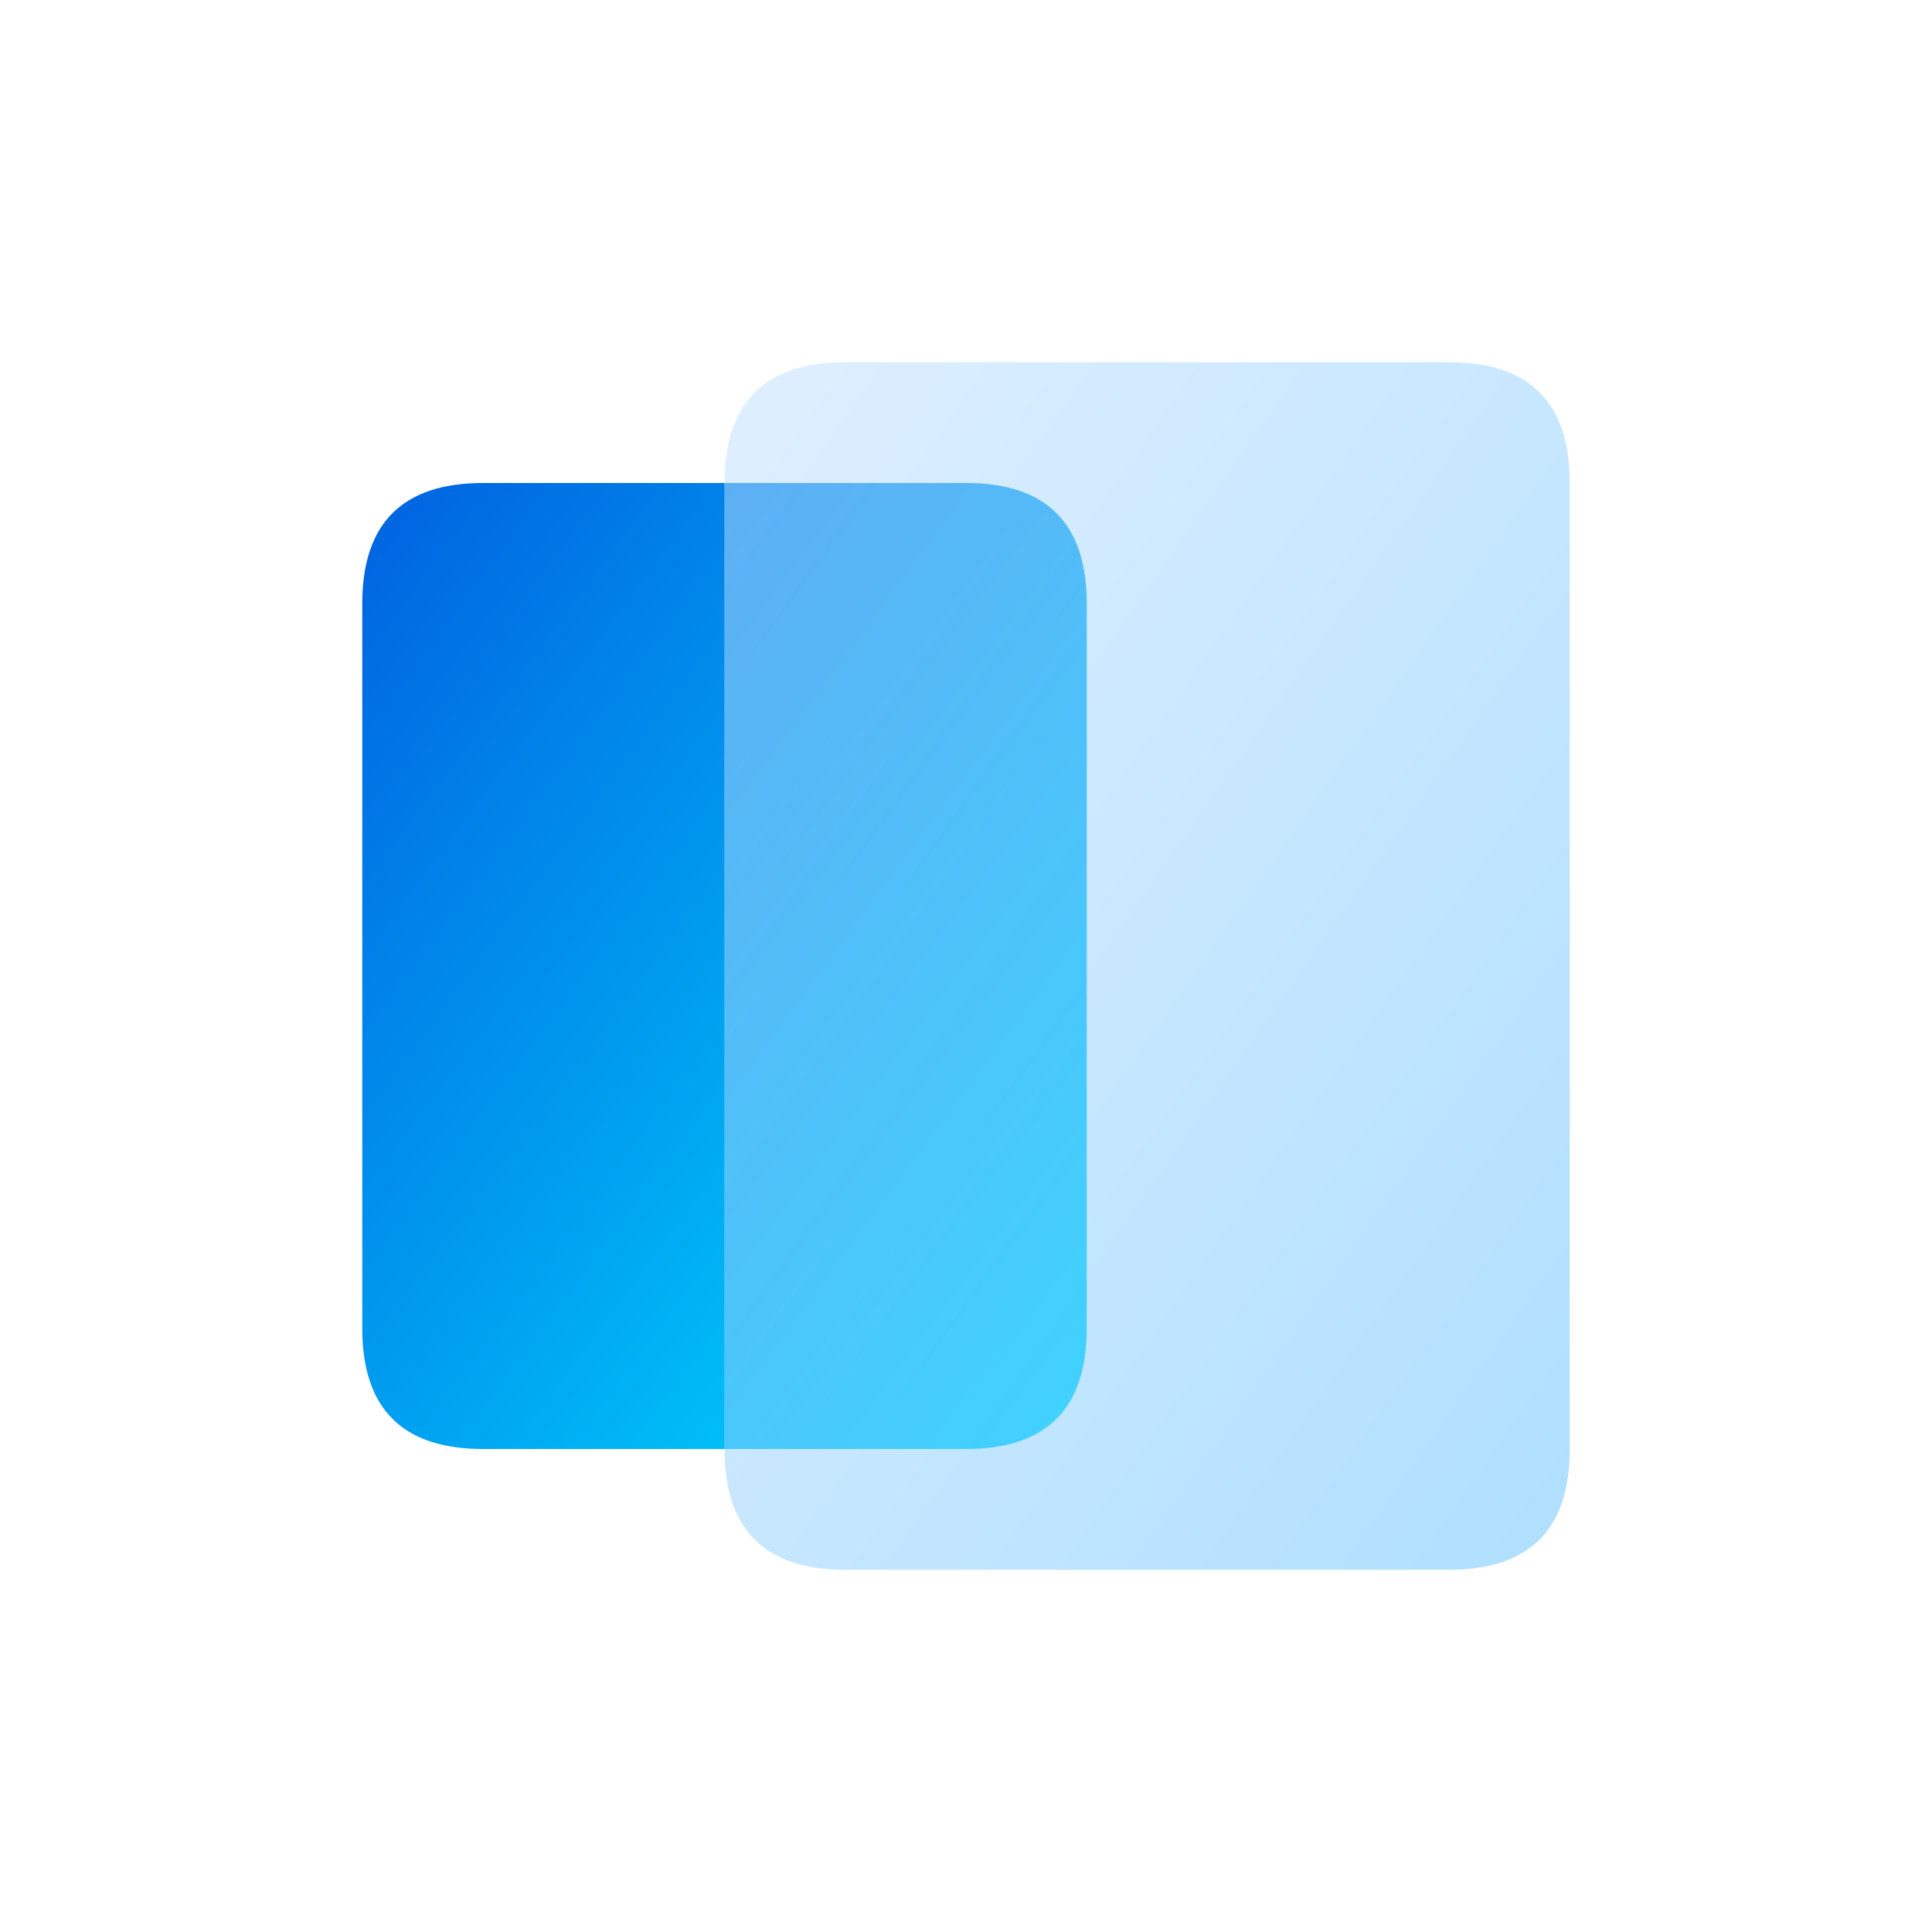 <?xml version="1.0" encoding="UTF-8" standalone="no"?>
<svg
   viewBox="0 0 16 16"
   width="16"
   height="16"
   version="1.1"
   id="svg18"
   sodipodi:docname="ftu.svg"
   inkscape:version="1.1.2 (0a00cf5339, 2022-02-04)"
   xmlns:inkscape="http://www.inkscape.org/namespaces/inkscape"
   xmlns:sodipodi="http://sodipodi.sourceforge.net/DTD/sodipodi-0.dtd"
   xmlns:xlink="http://www.w3.org/1999/xlink"
   xmlns="http://www.w3.org/2000/svg"
   xmlns:svg="http://www.w3.org/2000/svg">
  <sodipodi:namedview
     id="namedview20"
     pagecolor="#ffffff"
     bordercolor="#666666"
     borderopacity="1.0"
     inkscape:pageshadow="2"
     inkscape:pageopacity="0.0"
     inkscape:pagecheckerboard="0"
     showgrid="false"
     inkscape:zoom="36.8125"
     inkscape:cx="8"
     inkscape:cy="8"
     inkscape:window-width="1600"
     inkscape:window-height="815"
     inkscape:window-x="0"
     inkscape:window-y="0"
     inkscape:window-maximized="1"
     inkscape:current-layer="backdrop" />
  <linearGradient
     id="g0"
     x1="0%"
     y1="0%"
     x2="0%"
     y2="100%">
    <stop
       offset="0%"
       style="stop-color:#ffffff;stop-opacity:1"
       id="stop2" />
    <stop
       offset="100%"
       style="stop-color:#ffffff;stop-opacity:1"
       id="stop4" />
  </linearGradient>
  <linearGradient
     id="g1"
     x1="0%"
     y1="0%"
     x2="100%"
     y2="100%">
    <stop
       offset="0%"
       style="stop-color:#0061e0;stop-opacity:1"
       id="stop3" />
    <stop
       offset="100%"
       style="stop-color:#00ddff;stop-opacity:1"
       id="stop5" />
  </linearGradient>
  <linearGradient
     id="g2"
     x1="0%"
     y1="0%"
     x2="100%"
     y2="100%">
    <stop
       offset="0%"
       style="stop-color:#c0e0ff;stop-opacity:1"
       id="stop7" />
    <stop
       offset="100%"
       style="stop-color:#60c0ff;stop-opacity:1"
       id="stop9" />
  </linearGradient>
  <style
     id="style12">
      .ac-color {
         fill: url(#g0);
      }

      .ac-color1 {
         fill: url(#g1);
      }

      .ac-color2 {
         fill: url(#g2);
         opacity: 0.5;
      }
   </style>
  <clipPath
     id="clip">
    <path
       d="M7 3 12 3Q13 3 13 4L13 12Q13 13 12 13L7 13Q6 13 6 12L6 4Q6 3 7 3"
       id="path21" />
  </clipPath>
  <filter
     id="blur"
     width="1.3"
     height="1.3"
     x="-0.15"
     y="-0.15">
    <!-- insert a neutral background color to prevent the backdrop showing
         through blurred regions with alpa < 1 -->
    <feFlood
       flood-color="#fff"
       result="neutral"
       id="feFlood18" />
    <feGaussianBlur
       in="SourceGraphic"
       stdDeviation="1"
       result="blurred"
       id="feGaussianBlur20" />
    <feMerge
       id="feMerge26">
      <feMergeNode
         in="neutral"
         id="feMergeNode22" />
      <feMergeNode
         in="blurred"
         id="feMergeNode24" />
    </feMerge>
  </filter>
  <!-- group everything you want to include in the backdrop -->
  <g
     id="backdrop">
    <path
       d="M0 0 16 0 16 16 0 16 0 0"
       class="ac-color"
       id="path14" />
    <path
       d="M4 4 8 4Q9 4 9 5L9 11Q9 12 8 12L4 12Q3 12 3 11L3 5Q3 4 4 4"
       class="ac-color1"
       id="path19" />
  </g>
  <!-- make sure the clip-path is applied after the filter -->
  <g
     style="clip-path: url(#clip)"
     clip-path="url(#clip)"
     id="g34">
    <use
       xlink:href="#backdrop"
       style="filter: url(#blur)"
       id="use32" />
  </g>
  <use
     xlink:href="#rect"
     style="fill:none;stroke:black"
     id="use36" />
  <path
     d="M7 3 12 3Q13 3 13 4L13 12Q13 13 12 13L7 13Q6 13 6 12L6 4Q6 3 7 3"
     class="ac-color2"
     id="path22" />
</svg>
